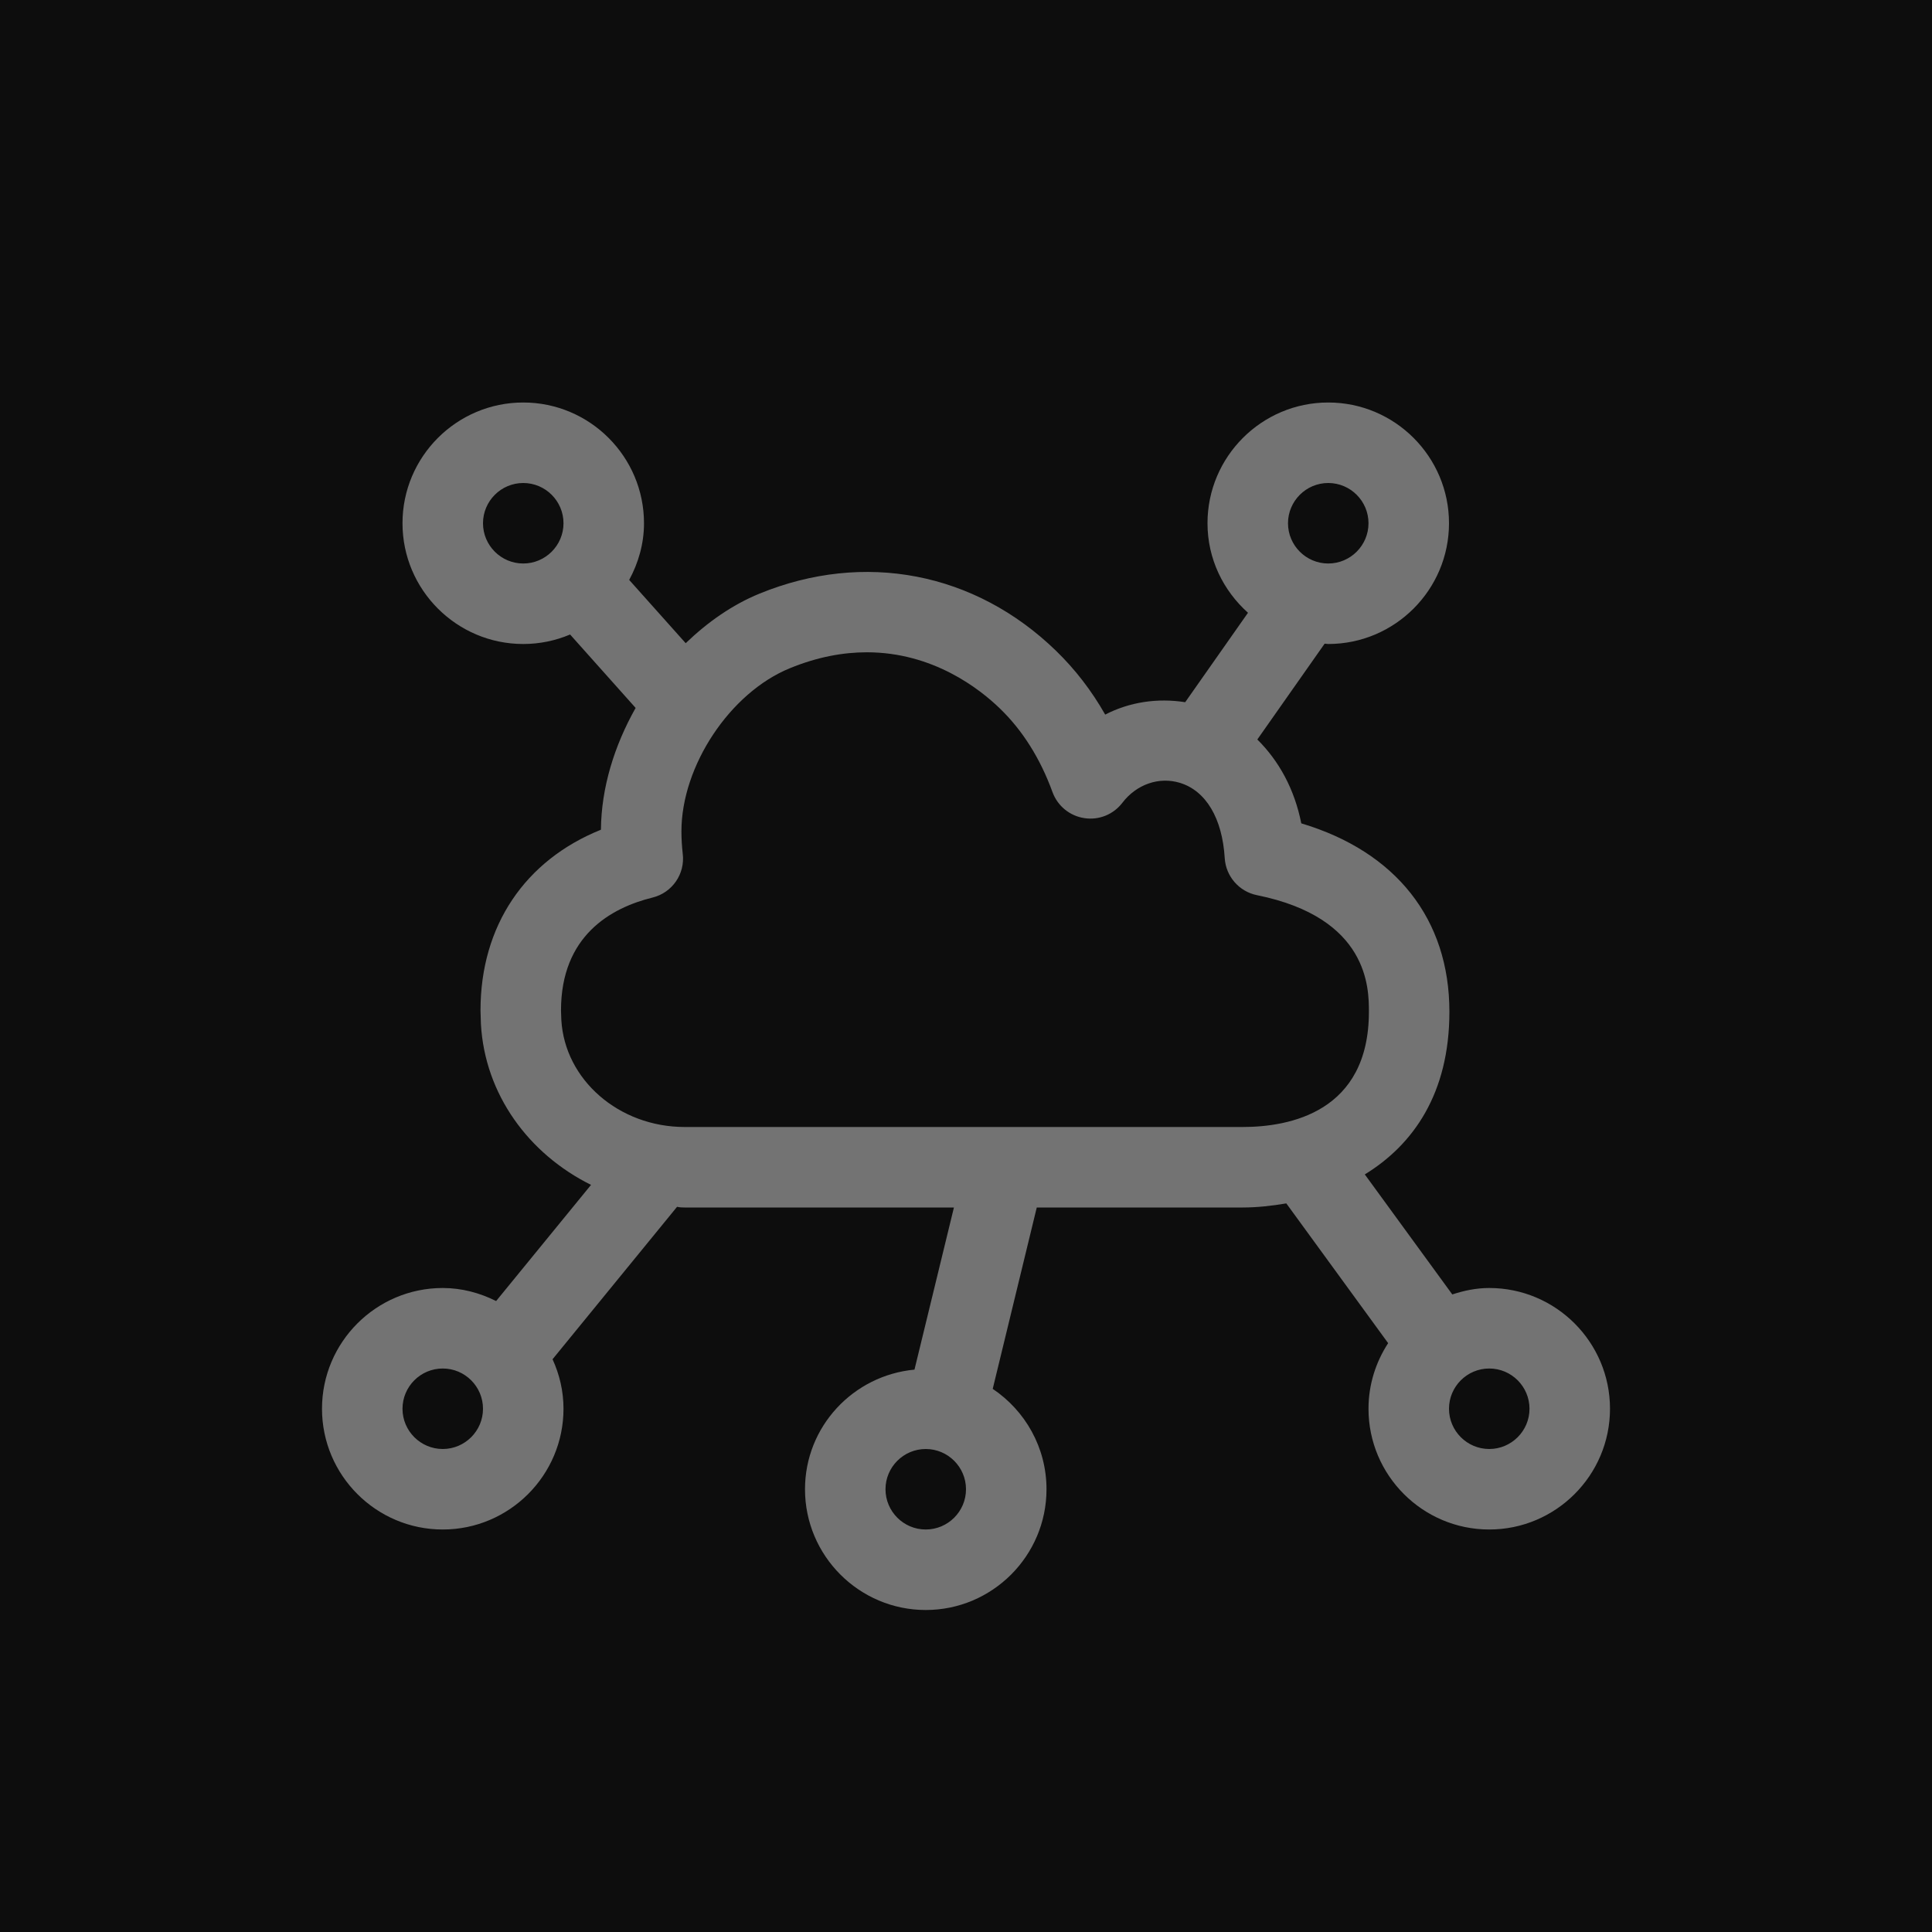 <?xml version="1.0" encoding="UTF-8"?>
<svg width="24px" height="24px" viewBox="0 0 24 24" version="1.1" xmlns="http://www.w3.org/2000/svg" xmlns:xlink="http://www.w3.org/1999/xlink">
    <title>Icon-Architecture/16/Arch_AWS-IoT-1-Click_16</title>
    <g id="Icon-Architecture/16/Arch_AWS-IoT-1-Click_16" stroke="none" stroke-width="1" fill="none" fill-rule="evenodd">
        <g id="Icon-Architecture-BG/16/Internet-of-Things" fill="rgb(13,13,13)">
            <rect id="Rectangle" x="0" y="0" width="24" height="24"></rect>
        </g>
        <path d="M18.5,18 C18.225,18 18,17.776 18,17.5 C18,17.224 18.225,17 18.5,17 C18.775,17 19,17.224 19,17.5 C19,17.776 18.775,18 18.5,18 L18.5,18 Z M8.504,14 C7.687,13.999 7.015,13.412 6.973,12.669 L6.969,12.552 C6.969,11.625 7.587,11.278 8.105,11.15 C8.351,11.09 8.513,10.855 8.481,10.604 C8.471,10.513 8.465,10.421 8.465,10.327 C8.465,9.514 9.069,8.604 9.812,8.301 C10.158,8.159 10.478,8.103 10.768,8.103 C11.59,8.103 12.17,8.557 12.424,8.804 C12.703,9.074 12.923,9.423 13.075,9.841 C13.138,10.012 13.289,10.136 13.47,10.163 C13.651,10.191 13.831,10.118 13.942,9.973 C14.117,9.744 14.397,9.645 14.658,9.725 C14.981,9.824 15.184,10.165 15.214,10.66 C15.228,10.886 15.392,11.075 15.614,11.12 C17.005,11.401 17.005,12.28 17.005,12.568 C17.005,13.814 16.021,14 15.436,14 L8.504,14 Z M6,6.5 C6,6.224 6.225,6 6.5,6 C6.775,6 7,6.224 7,6.5 C7,6.776 6.775,7 6.5,7 C6.225,7 6,6.776 6,6.5 L6,6.5 Z M11.5,19 C11.225,19 11,18.776 11,18.5 C11,18.224 11.225,18 11.5,18 C11.775,18 12,18.224 12,18.5 C12,18.776 11.775,19 11.5,19 L11.5,19 Z M5.5,18 C5.225,18 5,17.776 5,17.5 C5,17.224 5.225,17 5.5,17 C5.775,17 6,17.224 6,17.5 C6,17.776 5.775,18 5.5,18 L5.5,18 Z M16.5,6 C16.775,6 17,6.224 17,6.5 C17,6.776 16.775,7 16.5,7 C16.225,7 16,6.776 16,6.5 C16,6.224 16.225,6 16.5,6 L16.5,6 Z M18.5,16 C18.339,16 18.187,16.032 18.041,16.08 L16.954,14.589 C17.555,14.221 18.005,13.585 18.005,12.568 C18.005,11.417 17.34,10.579 16.165,10.228 C16.08,9.799 15.885,9.45 15.619,9.186 L16.455,7.996 C16.471,7.996 16.484,8 16.5,8 C17.327,8 18,7.327 18,6.5 C18,5.673 17.327,5 16.5,5 C15.673,5 15,5.673 15,6.5 C15,6.943 15.196,7.337 15.503,7.612 L14.723,8.723 C14.379,8.669 14.033,8.72 13.729,8.877 C13.56,8.579 13.355,8.314 13.12,8.086 C12.113,7.107 10.734,6.842 9.433,7.375 C9.096,7.513 8.789,7.729 8.518,7.99 L7.816,7.204 C7.93,6.993 8,6.756 8,6.5 C8,5.673 7.327,5 6.5,5 C5.673,5 5,5.673 5,6.5 C5,7.327 5.673,8 6.5,8 C6.706,8 6.902,7.958 7.082,7.882 L7.896,8.794 C7.631,9.264 7.469,9.787 7.465,10.307 C6.521,10.687 5.969,11.501 5.969,12.552 L5.974,12.719 C6.023,13.598 6.57,14.336 7.342,14.719 L6.163,16.162 C5.963,16.062 5.739,16 5.5,16 C4.673,16 4,16.673 4,17.5 C4,18.327 4.673,19 5.5,19 C6.327,19 7,18.327 7,17.5 C7,17.28 6.95,17.073 6.864,16.885 L8.411,14.991 C8.443,14.999 8.473,15 8.504,15 L11.85,15 L11.36,17.014 C10.6,17.085 10,17.721 10,18.5 C10,19.327 10.673,20 11.5,20 C12.327,20 13,19.327 13,18.5 C13,17.98 12.734,17.523 12.332,17.253 L12.879,15 L15.436,15 C15.614,15 15.797,14.98 15.979,14.949 L17.244,16.685 C17.091,16.92 17,17.199 17,17.5 C17,18.327 17.673,19 18.5,19 C19.327,19 20,18.327 20,17.5 C20,16.673 19.327,16 18.5,16 L18.5,16 Z" id="AWS-IoT-1-Click_Icon_16_Squid" fill="rgb(115,115,115)"></path>
    </g>
</svg>